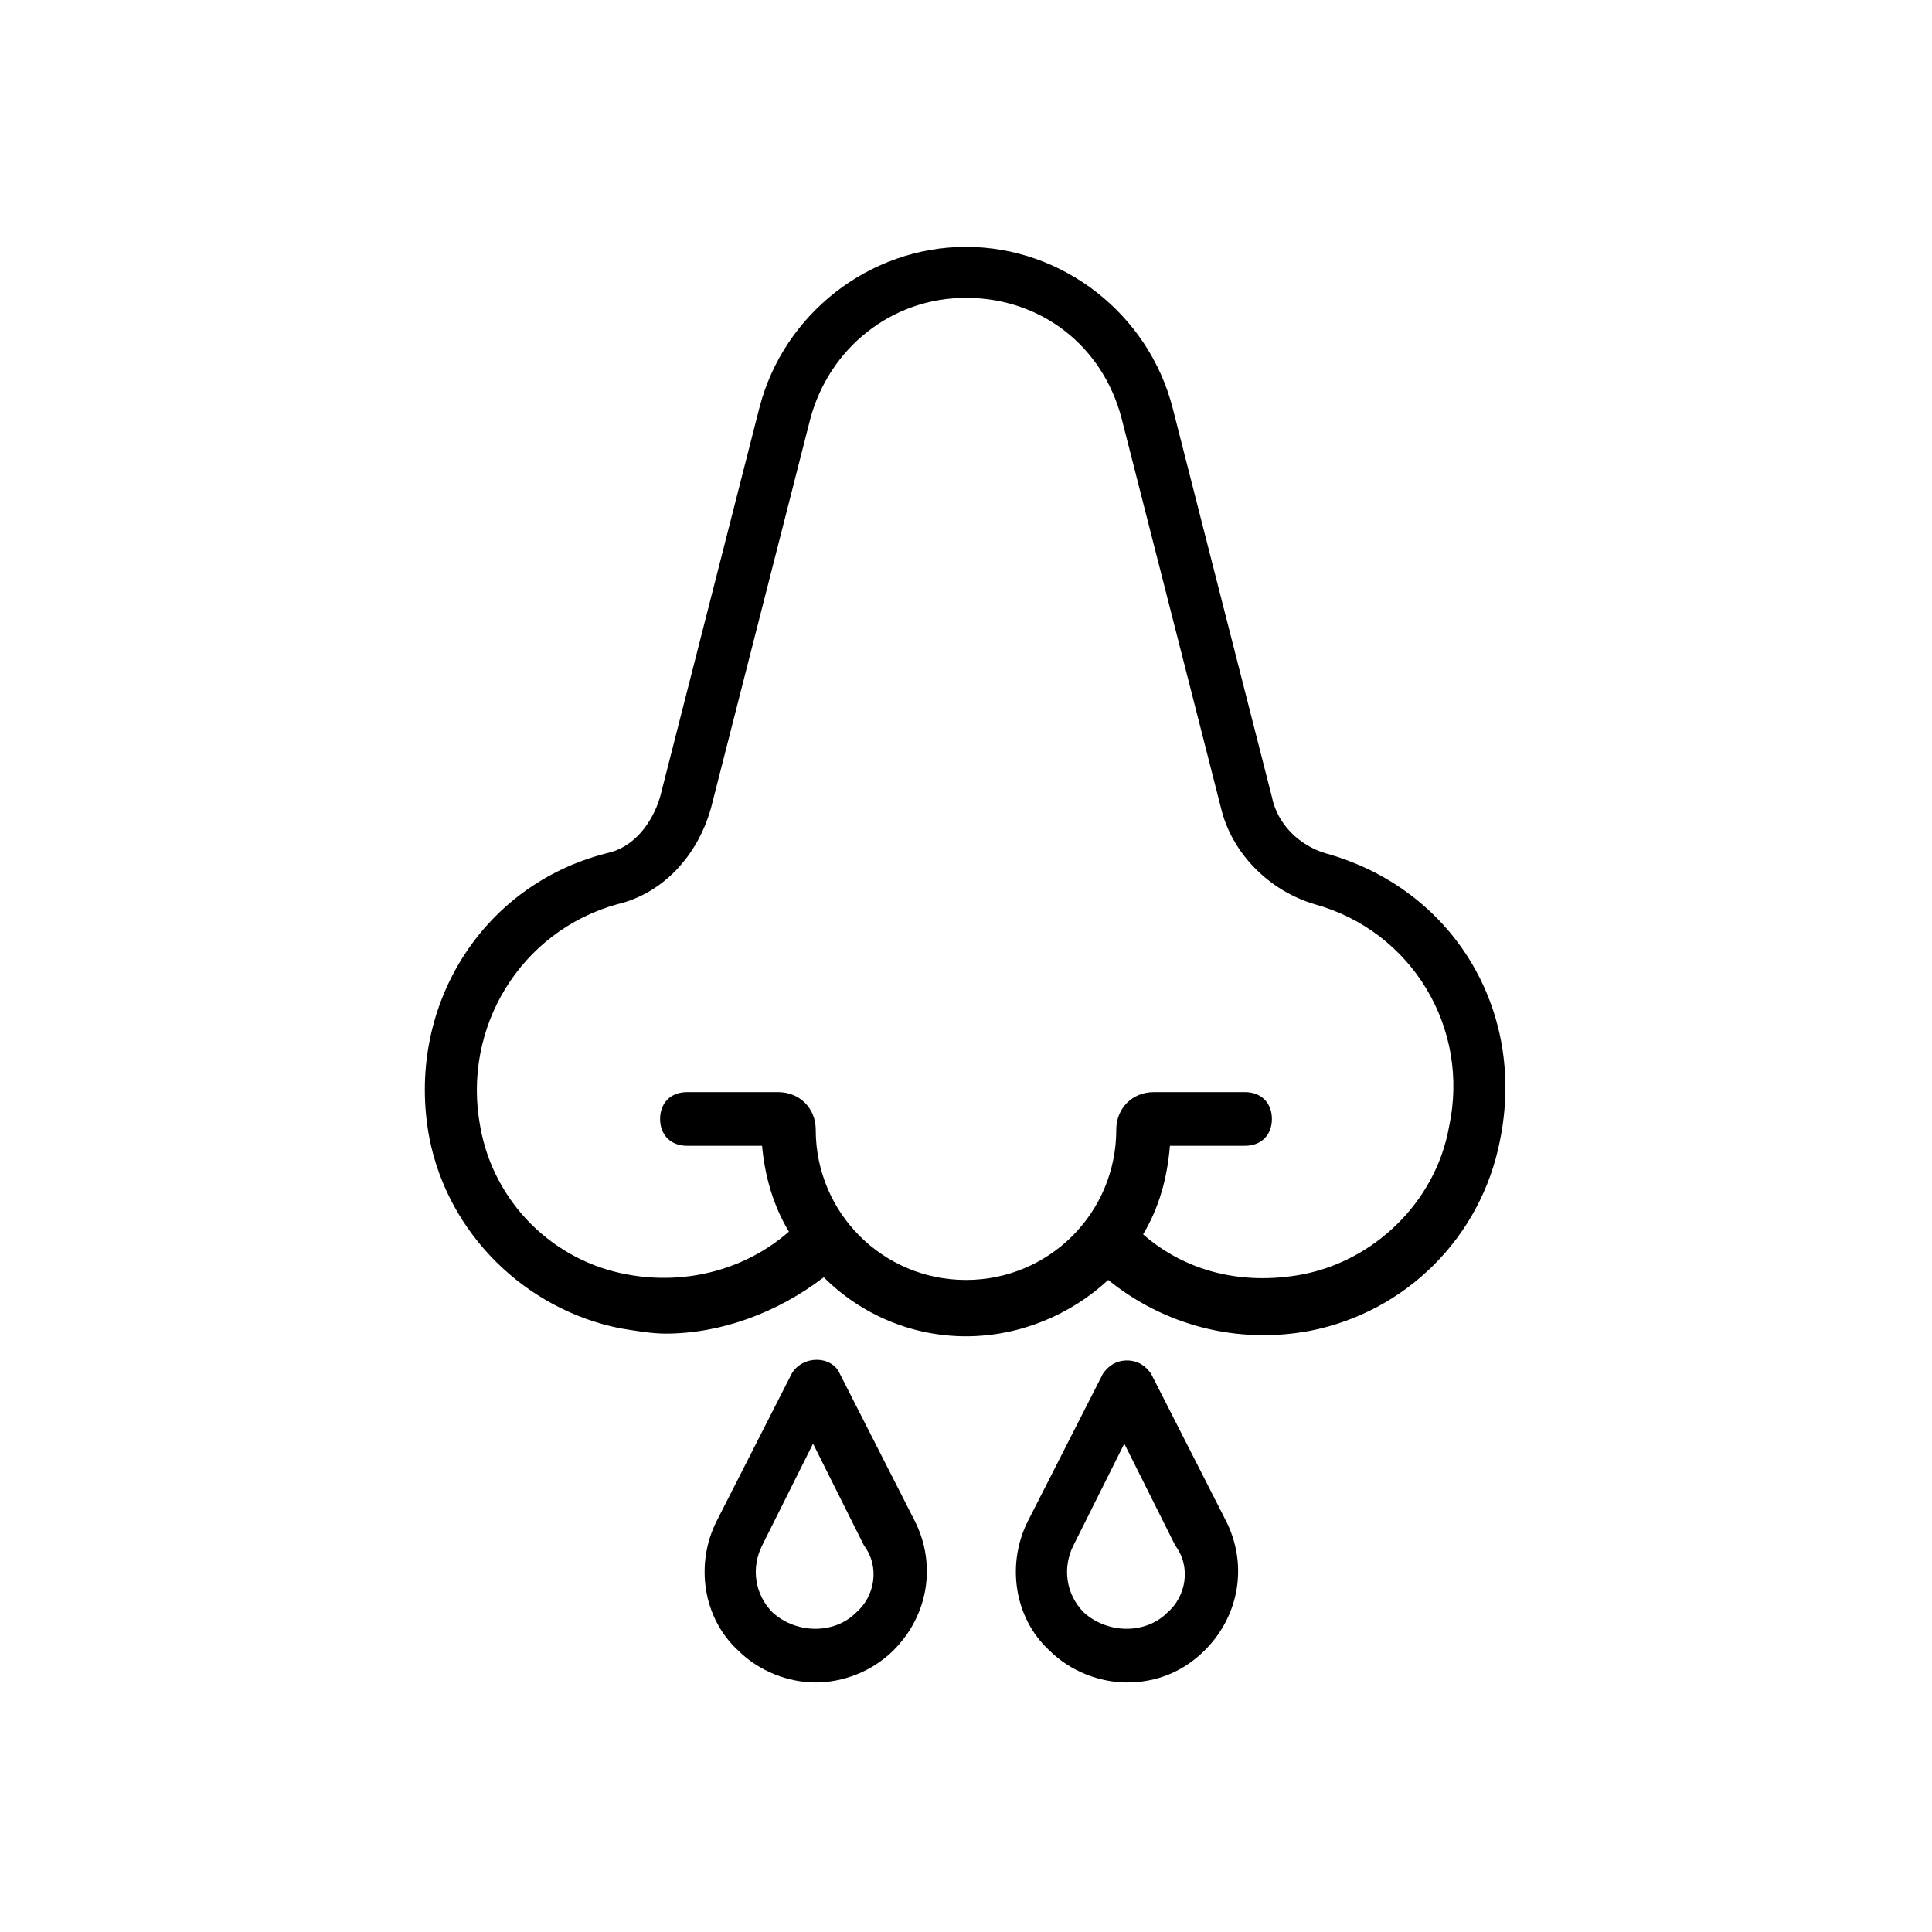 <?xml version="1.0" standalone="no"?><!DOCTYPE svg PUBLIC "-//W3C//DTD SVG 1.1//EN" "http://www.w3.org/Graphics/SVG/1.1/DTD/svg11.dtd"><svg t="1687265908702" viewBox="0 0 1024 1024" version="1.1" xmlns="http://www.w3.org/2000/svg" p-id="12967" xmlns:xlink="http://www.w3.org/1999/xlink" width="200" height="200"><path d="M610.133 728.178c-2.844-4.267-7.111-7.111-12.8-7.111s-9.956 2.844-12.8 7.111l-39.822 78.222c-11.378 22.756-7.111 51.2 11.378 68.267 11.378 11.378 27.022 17.067 41.244 17.067 15.644 0 29.867-5.689 41.244-17.067 18.489-18.489 22.756-45.511 11.378-68.267l-39.822-78.222z m8.533 126.578c-11.378 11.378-31.289 11.378-44.089 0-9.956-9.956-11.378-24.178-5.689-35.556l27.022-54.044 27.022 54.044c8.533 11.378 5.689 27.022-4.267 35.556z m-173.511-126.578c-4.267-9.956-19.911-9.956-25.6 0l-39.822 78.222c-11.378 22.756-7.111 51.2 11.378 68.267 11.378 11.378 27.022 17.067 41.244 17.067s29.867-5.689 41.244-17.067c18.489-18.489 22.756-45.511 11.378-68.267l-39.822-78.222z m8.533 126.578c-11.378 11.378-31.289 11.378-44.089 0-9.956-9.956-11.378-24.178-5.689-35.556l27.022-54.044 27.022 54.044c8.533 11.378 5.689 27.022-4.267 35.556z m248.889-402.489c-14.222-4.267-25.6-15.644-28.444-29.867l-52.622-206.222c-12.8-49.778-58.311-85.333-109.511-85.333-51.2 0-96.711 35.556-109.511 85.333l-52.622 206.222c-4.267 14.222-14.222 27.022-28.444 29.867-66.844 17.067-106.667 82.489-93.867 150.756 9.956 51.2 51.2 91.022 100.978 100.978 8.533 1.422 17.067 2.844 24.178 2.844 29.867 0 59.733-11.378 83.911-29.867 19.911 19.911 46.933 31.289 75.378 31.289s55.467-11.378 75.378-29.867c29.867 24.178 68.267 34.133 106.667 27.022 51.2-9.956 91.022-49.778 100.978-100.978 14.222-69.689-25.6-133.689-92.444-152.178zM768 597.333c-7.111 39.822-39.822 71.111-78.222 78.222-31.289 5.689-61.156-1.422-83.911-21.333 8.533-14.222 12.8-29.867 14.222-46.933h39.822c8.533 0 14.222-5.689 14.222-14.222s-5.689-14.222-14.222-14.222H611.556c-11.378 0-19.911 8.533-19.911 19.911 0 44.089-35.556 79.644-79.644 79.644-44.089 0-79.644-35.556-79.644-79.644 0-11.378-8.533-19.911-19.911-19.911h-48.356c-8.533 0-14.222 5.689-14.222 14.222s5.689 14.222 14.222 14.222h39.822c1.422 15.644 5.689 31.289 14.222 45.511-22.756 19.911-54.044 28.444-85.333 22.756-39.822-7.111-71.111-38.4-78.222-78.222-9.956-52.622 21.333-103.822 72.533-118.044 24.178-5.689 42.667-25.6 49.778-51.2l52.622-206.222c9.956-36.978 42.667-64 82.489-64s72.533 25.6 82.489 64l52.622 206.222c5.689 24.178 25.6 44.089 49.778 51.2 51.2 14.222 82.489 65.422 71.111 118.044z" fill="#000000" p-id="12968"></path></svg>